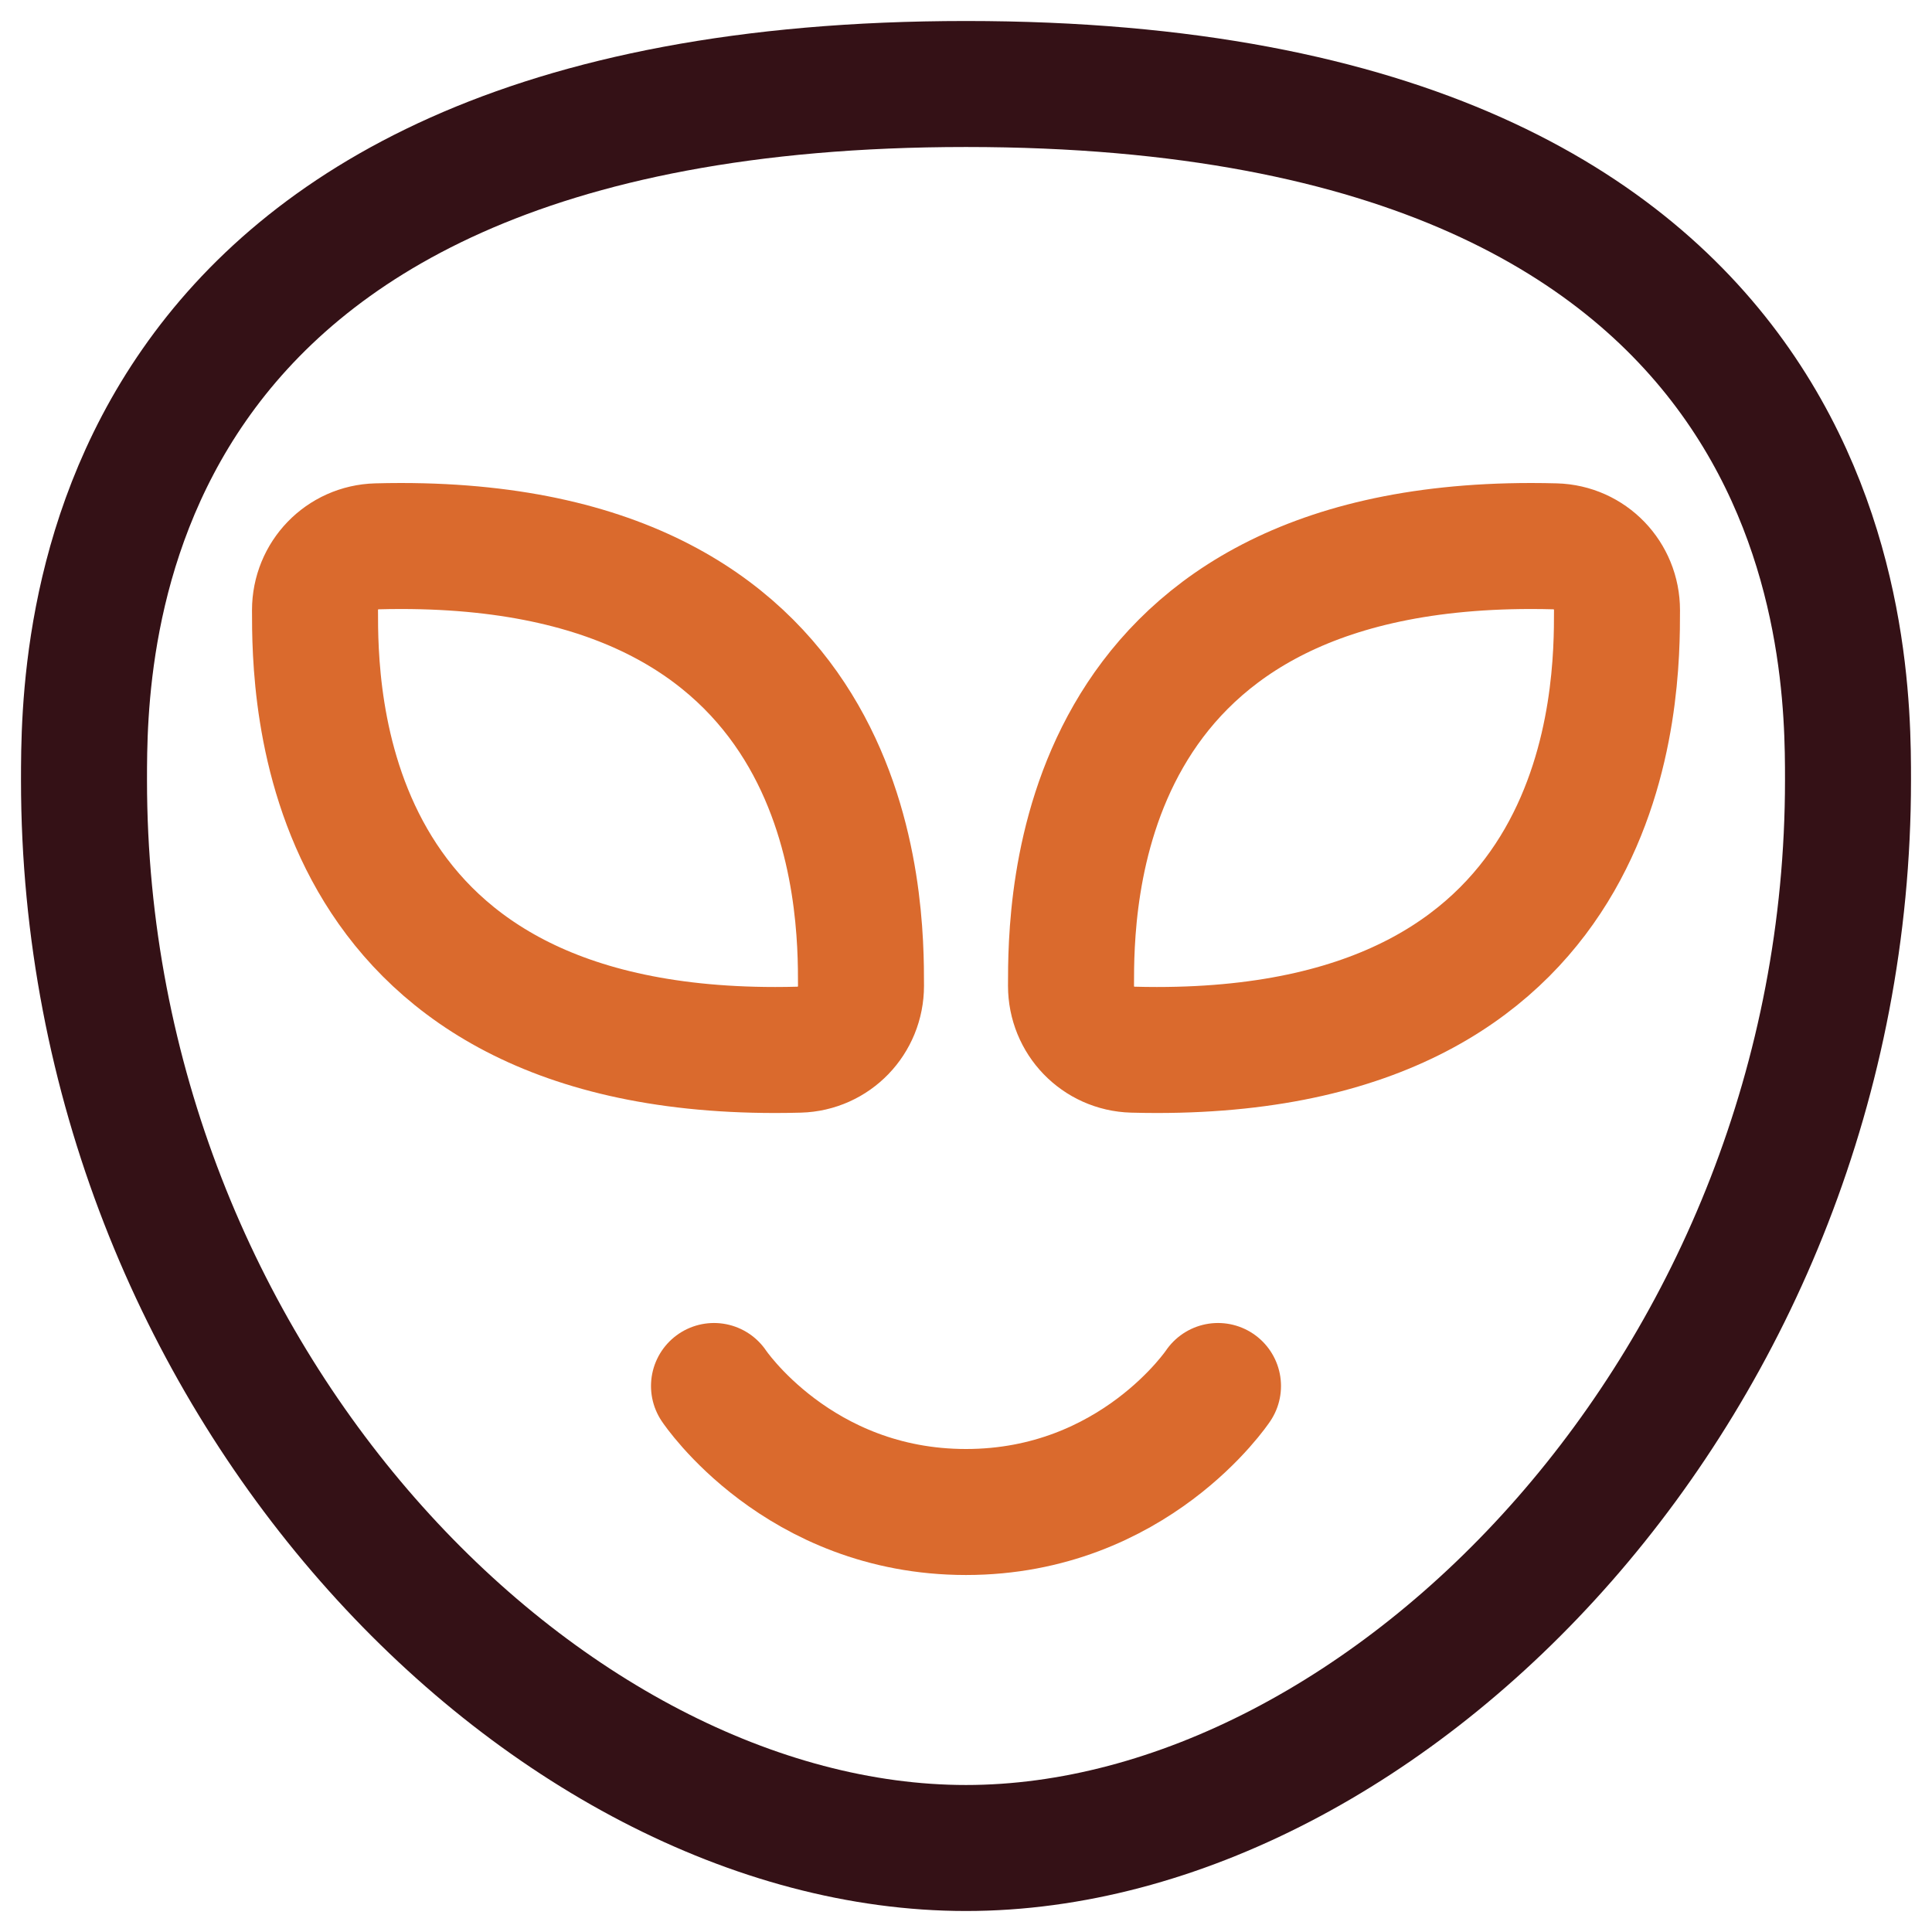 <svg width="46" height="46" viewBox="0 0 46 46" fill="none" xmlns="http://www.w3.org/2000/svg">
<path d="M23 44C13 44 2 32.882 2 18.579C2 15.579 2 2 23 2C44 2 44 15.579 44 18.579C44 32.882 33 44 23 44Z" stroke="#341116" stroke-width="3" stroke-linejoin="round"/>
<path d="M29 33C29 33 27 36 23 36C19 36 17 33 17 33" stroke="#DA6A2D" stroke-width="3" stroke-linecap="round" stroke-linejoin="round"/>
<path d="M20.5 23.471C20.5 24.296 19.854 24.969 19.029 24.992C18.842 24.997 18.651 25 18.456 25C7.5 25 7.5 16.424 7.5 14.529C7.5 13.704 8.146 13.031 8.971 13.008C9.158 13.003 9.349 13 9.543 13C20.5 13 20.5 21.576 20.5 23.471Z" stroke="#DA6A2D" stroke-width="3" stroke-linejoin="round"/>
<path d="M25.5 23.471C25.5 24.296 26.146 24.969 26.971 24.992C27.158 24.997 27.349 25 27.544 25C38.5 25 38.5 16.424 38.5 14.529C38.5 13.704 37.854 13.031 37.029 13.008C36.842 13.003 36.651 13 36.456 13C25.5 13 25.5 21.576 25.5 23.471Z" stroke="#DA6A2D" stroke-width="3" stroke-linejoin="round"/>
</svg>
